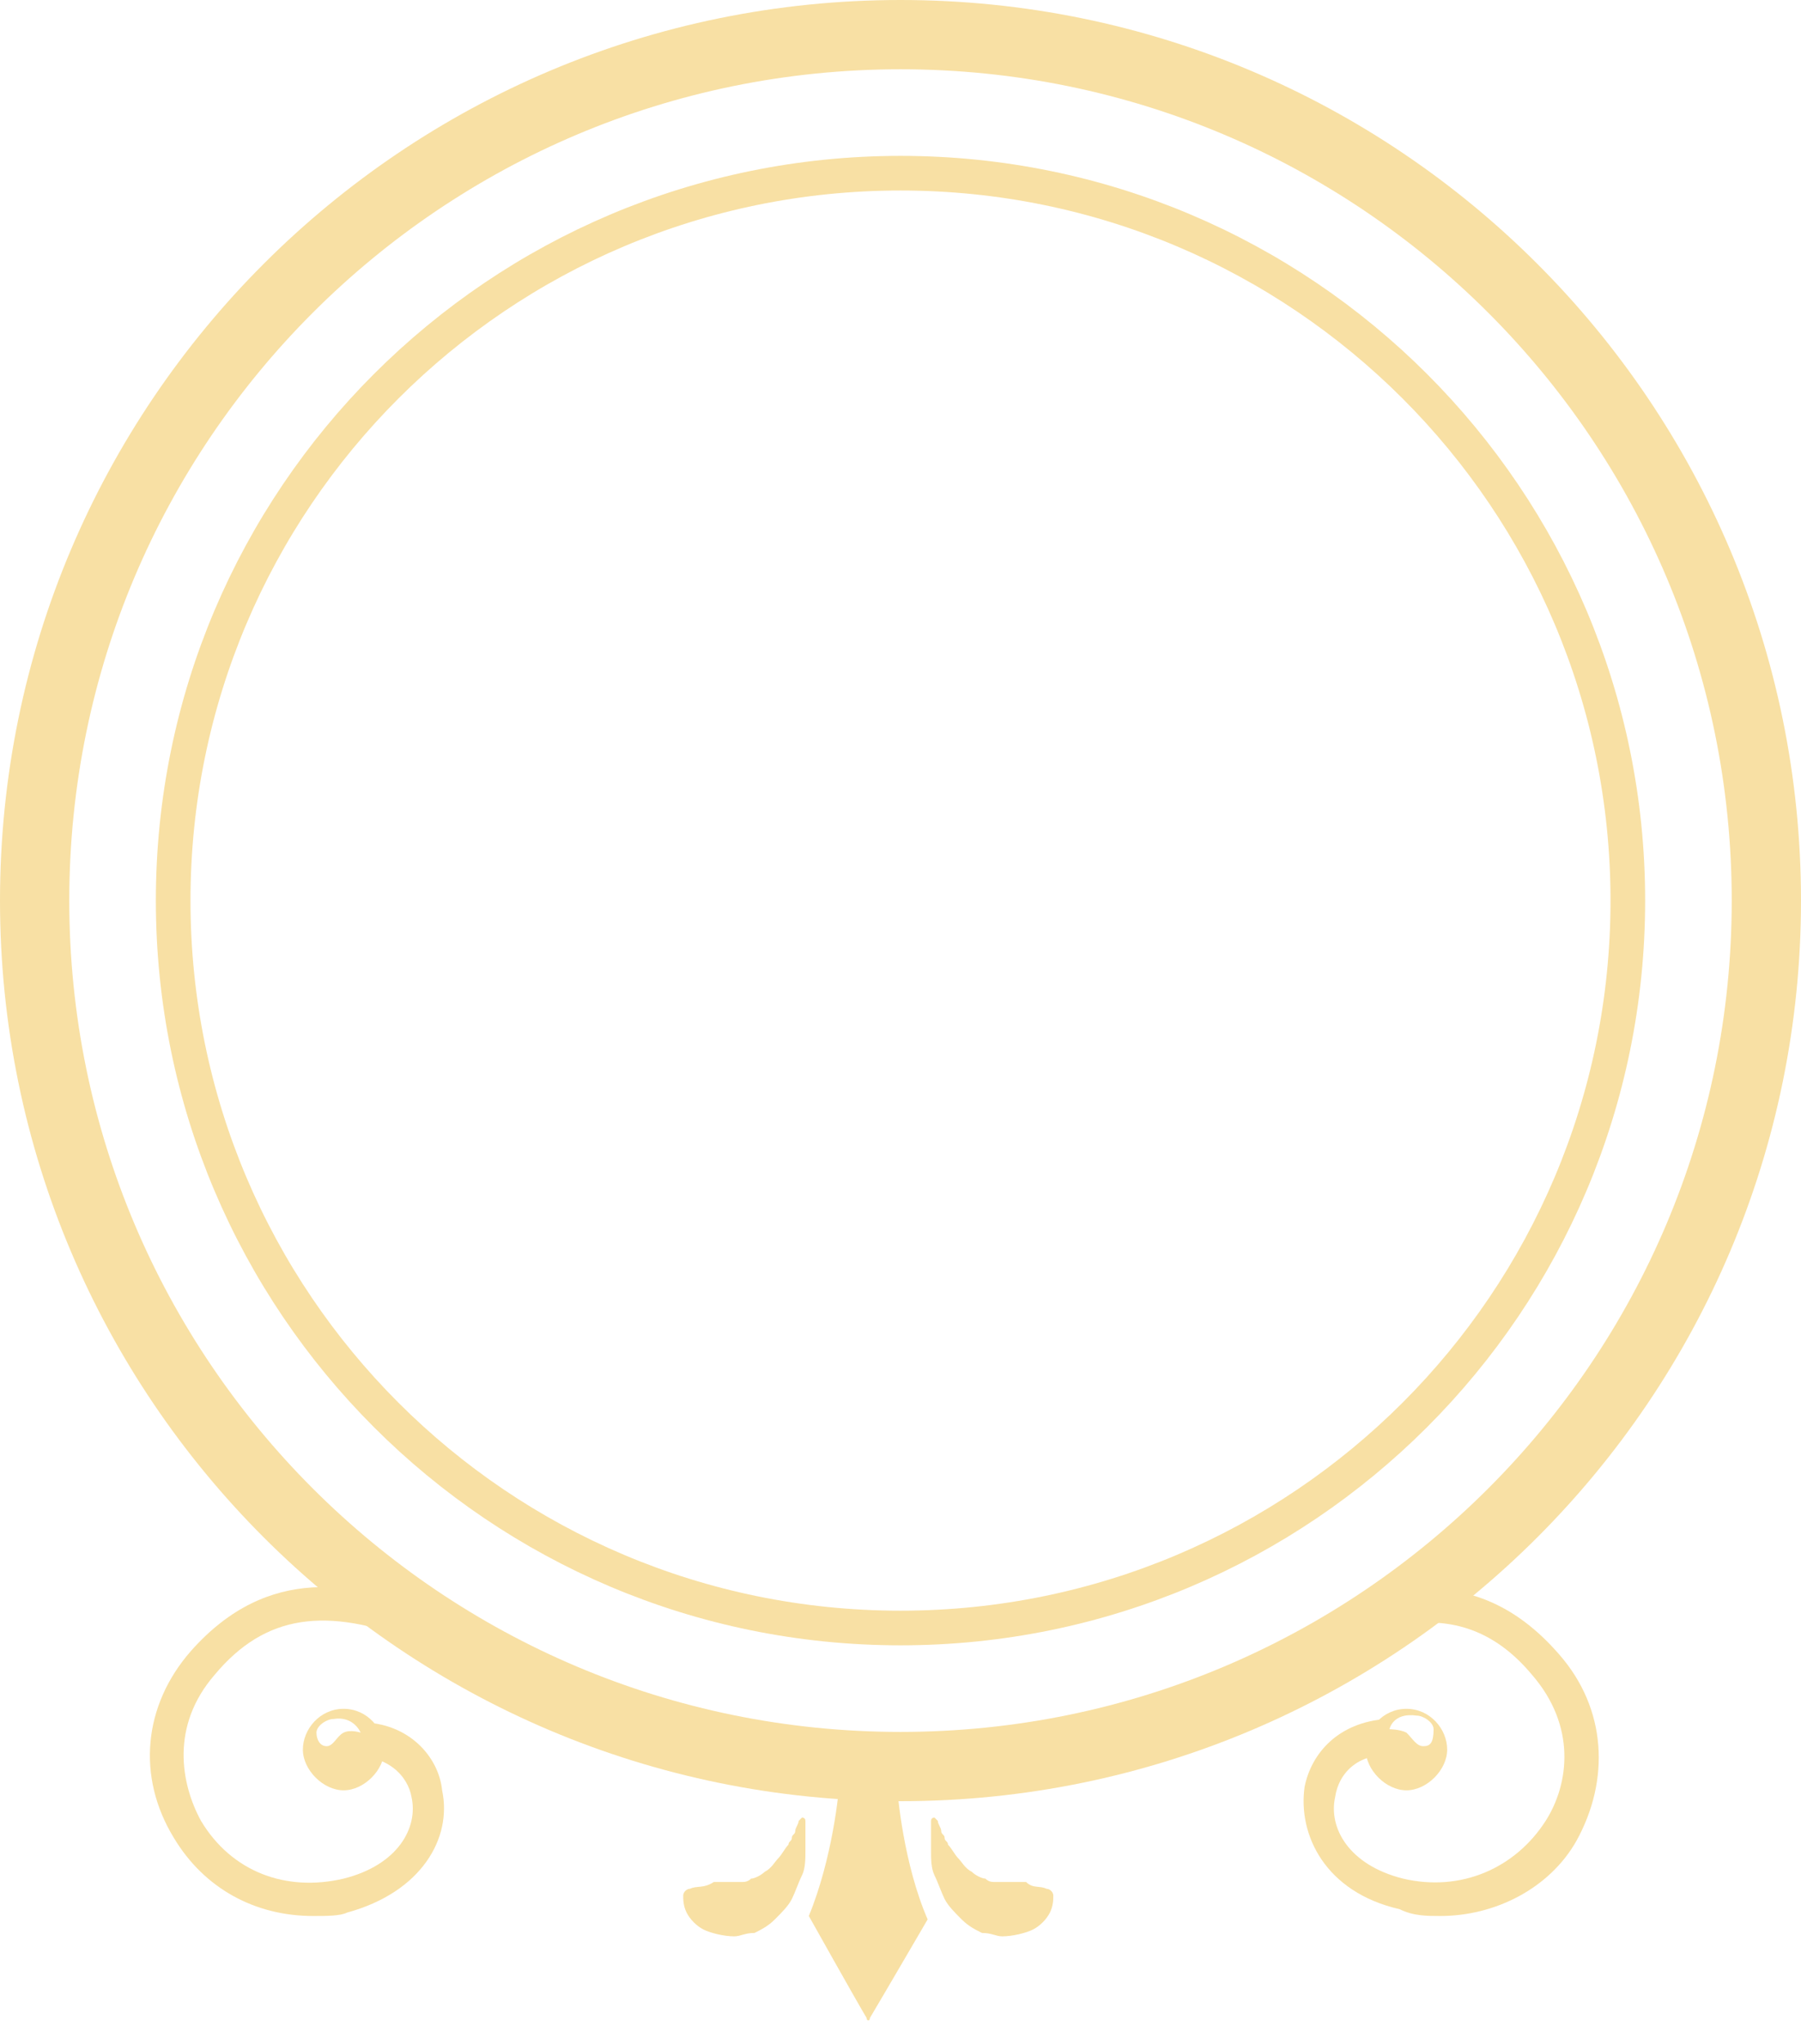 <svg width="52" height="59" viewBox="0 0 52 59" fill="none" xmlns="http://www.w3.org/2000/svg">
<path d="M30.216 54.529C30.314 54.529 30.412 54.627 30.412 54.725C30.412 54.824 30.412 55.02 30.314 55.216C30.216 55.412 30.02 55.608 29.823 55.706C29.627 55.804 29.235 55.902 28.941 55.902C28.745 55.902 28.647 55.804 28.353 55.804C28.157 55.706 27.961 55.608 27.765 55.412C27.569 55.216 27.372 55.02 27.274 54.824C27.176 54.627 27.078 54.333 26.98 54.137C26.882 53.941 26.882 53.647 26.882 53.451C26.882 53.353 26.882 53.255 26.882 53.157C26.882 53.059 26.882 52.961 26.882 52.961C26.882 52.863 26.882 52.863 26.882 52.765C26.882 52.667 26.882 52.667 26.882 52.569C26.882 52.471 26.98 52.471 26.98 52.471C26.98 52.471 26.98 52.471 27.078 52.569C27.078 52.667 27.176 52.765 27.176 52.863C27.176 52.961 27.274 52.961 27.274 53.059C27.274 53.157 27.372 53.157 27.372 53.255C27.471 53.353 27.569 53.549 27.667 53.647C27.765 53.745 27.863 53.941 28.059 54.039C28.157 54.137 28.353 54.235 28.451 54.235C28.549 54.333 28.647 54.333 28.745 54.333C28.745 54.333 28.745 54.333 28.843 54.333C28.843 54.333 28.843 54.333 28.941 54.333C28.941 54.333 28.941 54.333 29.039 54.333C29.137 54.333 29.235 54.333 29.333 54.333C29.431 54.333 29.529 54.333 29.627 54.333C29.823 54.529 30.02 54.431 30.216 54.529Z" fill="#F8E0A4"/>
<path d="M26.784 55.412C26.098 53.843 25.902 51.784 25.902 51.49L25.216 50.706C25.118 50.608 25.02 50.608 24.922 50.706L24.235 51.392C24.235 51.686 24.039 53.647 23.353 55.314C23.353 55.314 24.726 57.765 25.02 58.255C25.02 58.353 25.118 58.353 25.118 58.255C25.412 57.765 26.784 55.412 26.784 55.412Z" fill="#F8E0A4"/>
<path d="M19.922 54.529C19.824 54.529 19.726 54.627 19.726 54.725C19.726 54.824 19.726 55.02 19.824 55.216C19.922 55.412 20.118 55.608 20.314 55.706C20.51 55.804 20.902 55.902 21.196 55.902C21.392 55.902 21.49 55.804 21.784 55.804C21.98 55.706 22.177 55.608 22.373 55.412C22.569 55.216 22.765 55.02 22.863 54.824C22.961 54.627 23.059 54.333 23.157 54.137C23.255 53.941 23.255 53.647 23.255 53.451C23.255 53.353 23.255 53.255 23.255 53.157C23.255 53.059 23.255 52.961 23.255 52.961C23.255 52.863 23.255 52.863 23.255 52.765C23.255 52.667 23.255 52.667 23.255 52.569C23.255 52.471 23.157 52.471 23.157 52.471C23.157 52.471 23.157 52.471 23.059 52.569C23.059 52.667 22.961 52.765 22.961 52.863C22.961 52.961 22.863 52.961 22.863 53.059C22.863 53.157 22.765 53.157 22.765 53.255C22.667 53.353 22.569 53.549 22.471 53.647C22.373 53.745 22.275 53.941 22.078 54.039C21.98 54.137 21.784 54.235 21.686 54.235C21.588 54.333 21.49 54.333 21.392 54.333C21.392 54.333 21.392 54.333 21.294 54.333C21.294 54.333 21.294 54.333 21.196 54.333C21.098 54.333 21 54.333 20.902 54.333C20.804 54.333 20.706 54.333 20.608 54.333C20.314 54.529 20.118 54.431 19.922 54.529Z" fill="#F8E0A4"/>
<path d="M26 47C37.598 47 47 37.598 47 26C47 14.402 37.598 5 26 5C14.402 5 5 14.402 5 26C5 37.598 14.402 47 26 47Z" stroke="#F8E0A4" stroke-miterlimit="10"/>
<path d="M26 51C39.807 51 51 39.807 51 26C51 12.193 39.807 1 26 1C12.193 1 1 12.193 1 26C1 39.807 12.193 51 26 51Z" stroke="#F8E0A4" stroke-width="2" stroke-miterlimit="10"/>
<path d="M9.039 55.314C7.373 55.314 5.902 54.529 5.02 53.059C3.941 51.294 4.137 49.235 5.51 47.667C7.765 45.118 10.314 45.706 12.373 46.49L11.98 47.373C9.431 46.392 7.667 46.588 6.196 48.353C4.922 49.824 5.216 51.49 5.804 52.569C6.686 54.039 8.255 54.627 9.922 54.235C11.49 53.843 12.079 52.765 11.882 51.882C11.784 51.294 11.196 50.608 10.02 50.706L9.922 50.216C9.922 50.216 10.314 50.314 10.412 50.118C10.51 50.02 10.314 49.627 10.412 49.725C11.784 49.725 12.667 50.706 12.765 51.686C13.059 53.059 12.177 54.627 10.02 55.216C9.824 55.314 9.431 55.314 9.039 55.314Z" fill="#F8E0A4"/>
<path d="M41.588 55.314C41.196 55.314 40.804 55.314 40.412 55.118C38.255 54.627 37.471 52.961 37.667 51.588C37.863 50.608 38.647 49.725 40.02 49.627C40.118 49.627 39.824 50.118 39.922 50.216C40.02 50.314 40.51 50.118 40.51 50.118L40.412 50.706C39.235 50.51 38.647 51.196 38.549 51.882C38.353 52.765 38.941 53.843 40.51 54.235C42.176 54.627 43.745 53.941 44.627 52.569C45.314 51.49 45.51 49.824 44.235 48.353C43.255 47.176 42.078 46.686 40.608 46.882L40.51 45.902C42.275 45.706 43.745 46.294 45.02 47.765C46.392 49.333 46.49 51.392 45.51 53.157C44.726 54.529 43.157 55.314 41.588 55.314Z" fill="#F8E0A4"/>
<path d="M9.922 49.333C9.235 49.333 8.745 49.922 8.745 50.51C8.745 51.098 9.333 51.686 9.922 51.686C10.51 51.686 11.098 51.098 11.098 50.51C11.098 49.922 10.608 49.333 9.922 49.333ZM9.922 50.02C9.726 50.118 9.627 50.412 9.431 50.412C9.235 50.412 9.137 50.216 9.137 50.02C9.137 49.824 9.431 49.627 9.627 49.627C10.216 49.529 10.412 50.02 10.412 50.02C10.412 50.02 10.118 49.922 9.922 50.02Z" fill="#F8E0A4"/>
<path d="M40.608 49.333C39.921 49.333 39.431 49.922 39.431 50.51C39.431 51.098 40.019 51.686 40.608 51.686C41.196 51.686 41.784 51.098 41.784 50.51C41.784 49.922 41.294 49.333 40.608 49.333ZM41.098 50.412C40.902 50.412 40.804 50.216 40.608 50.02C40.411 49.922 40.117 49.922 40.117 49.922C40.117 49.922 40.215 49.431 40.902 49.529C41.098 49.529 41.392 49.725 41.392 49.922C41.392 50.314 41.294 50.412 41.098 50.412Z" fill="#F8E0A4"/>
</svg>
